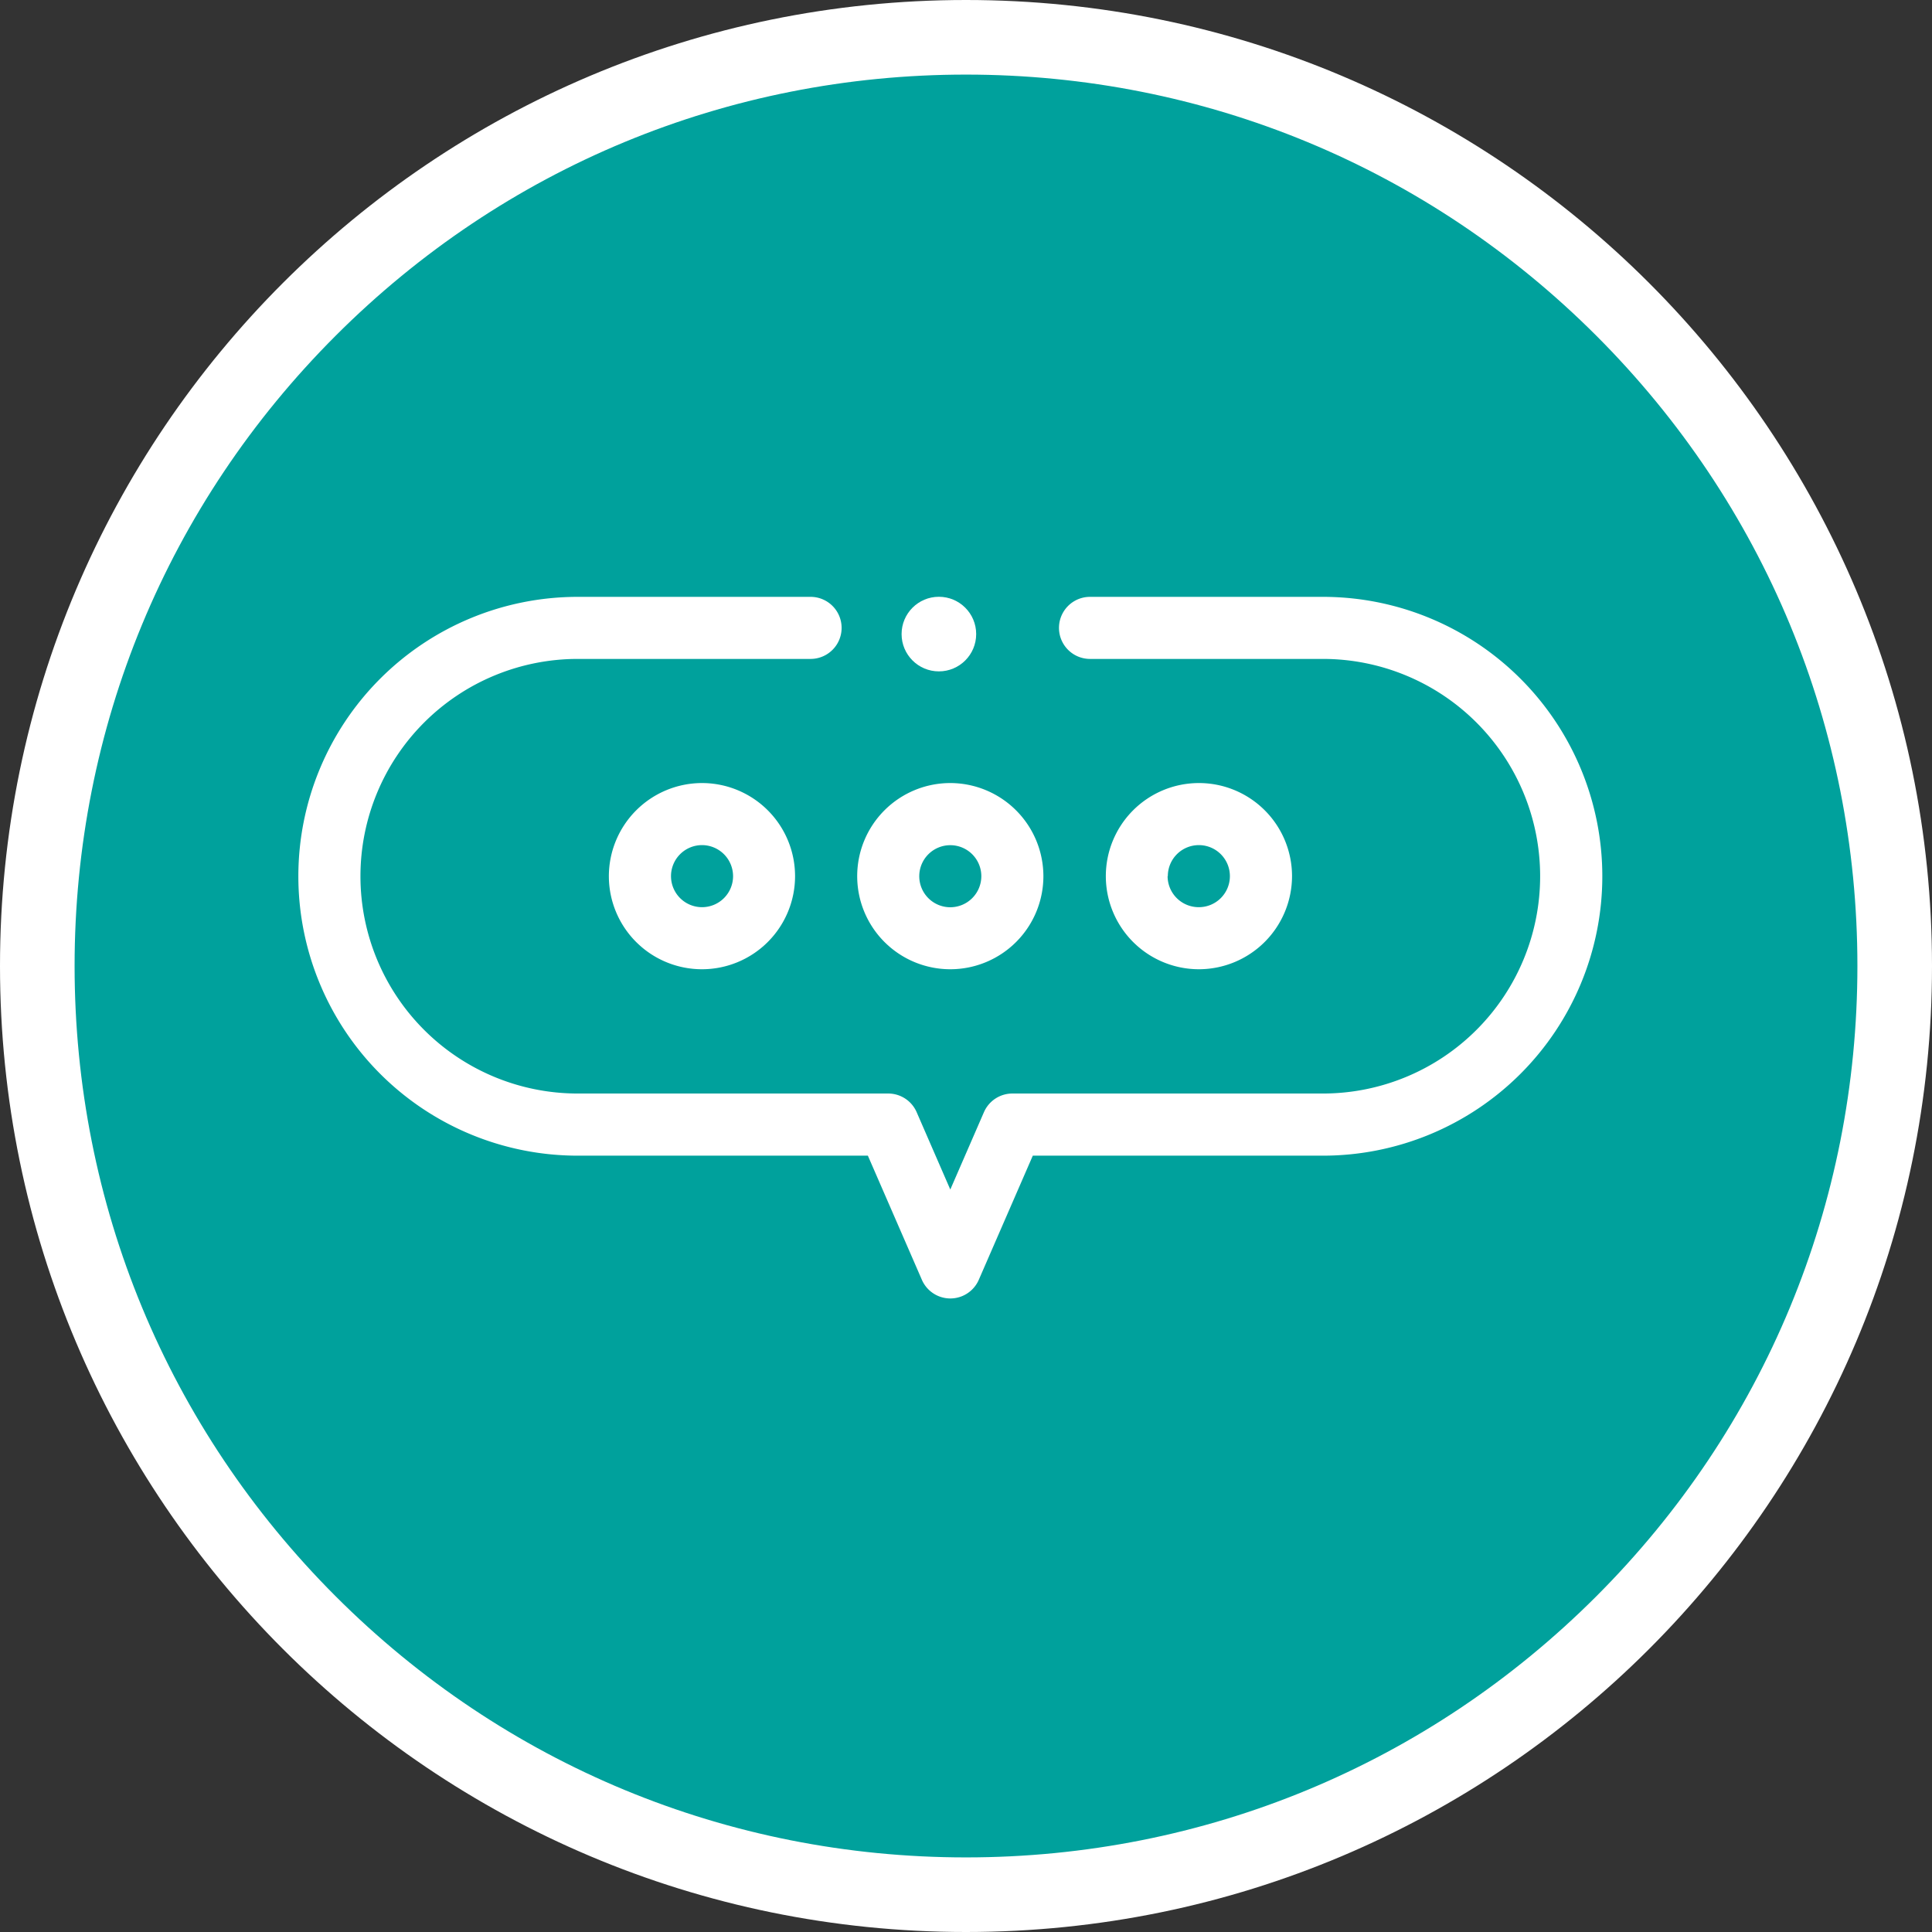 <svg id="Group_3965" data-name="Group 3965" xmlns="http://www.w3.org/2000/svg" width="25.899" height="25.899" viewBox="0 0 25.899 25.899">
  <rect x="0" y="0" width="25.899" height="25.899" fill="#333333" stroke="none"/>
  <defs>
    <style>
      .cls-1 {
        fill: #00a19c;
      }

      .cls-2, .cls-4 {
        fill: #fff;
      }

      .cls-3, .cls-4 {
        stroke: none;
      }
    </style>
  </defs>
  <g id="Group_3492" data-name="Group 3492">
    <g id="Path_1489" data-name="Path 1489" class="cls-1" transform="translate(0)">
      <path class="cls-3" d="M 12.949 25.399 C 9.624 25.399 6.498 24.104 4.146 21.753 C 1.795 19.401 0.5 16.275 0.5 12.949 C 0.5 9.624 1.795 6.498 4.146 4.146 C 6.498 1.795 9.624 0.5 12.949 0.5 C 16.275 0.5 19.401 1.795 21.753 4.146 C 24.104 6.498 25.399 9.624 25.399 12.949 C 25.399 16.275 24.104 19.401 21.753 21.753 C 19.401 24.104 16.275 25.399 12.949 25.399 Z"/>
      <path class="cls-4" d="M 12.949 1 C 9.758 1 6.757 2.243 4.5 4.5 C 2.243 6.757 1 9.758 1 12.949 C 1 16.141 2.243 19.142 4.5 21.399 C 6.757 23.656 9.758 24.899 12.949 24.899 C 16.141 24.899 19.142 23.656 21.399 21.399 C 23.656 19.142 24.899 16.141 24.899 12.949 C 24.899 9.758 23.656 6.757 21.399 4.5 C 19.142 2.243 16.141 1 12.949 1 M 12.949 0 C 20.101 0 25.899 5.798 25.899 12.949 C 25.899 20.101 20.101 25.899 12.949 25.899 C 5.798 25.899 0 20.101 0 12.949 C 0 5.798 5.798 0 12.949 0 Z"/>
    </g>
    <g id="Component_26" data-name="Component 26" transform="translate(4 8)">
      <path id="Path_1490" data-name="Path 1490" class="cls-2" d="M227.248,60a1.248,1.248,0,1,0,1.248,1.248A1.25,1.25,0,0,0,227.248,60Zm0,1.665a.416.416,0,1,1,.416-.416A.417.417,0,0,1,227.248,61.665Z" transform="translate(-218.509 -57.503)"/>
      <path id="Path_1491" data-name="Path 1491" class="cls-2" d="M146,61.248A1.248,1.248,0,1,0,147.248,60,1.25,1.25,0,0,0,146,61.248Zm1.665,0a.416.416,0,1,1-.416-.416A.417.417,0,0,1,147.665,61.248Z" transform="translate(-141.838 -57.503)"/>
      <path id="Path_1492" data-name="Path 1492" class="cls-2" d="M308.5,61.248a1.248,1.248,0,1,0-1.248,1.248A1.25,1.25,0,0,0,308.5,61.248Zm-1.665,0a.416.416,0,1,1,.416.416A.417.417,0,0,1,306.832,61.248Z" transform="translate(-295.18 -57.503)"/>
      <circle id="Ellipse_85" data-name="Ellipse 85" class="cls-2" cx="0.5" cy="0.5" r="0.5" transform="translate(8.086)"/>
      <path id="Path_1493" data-name="Path 1493" class="cls-2" d="M55.19,6.909l-.451,1.037-.451-1.037a.416.416,0,0,0-.382-.25H49.745a2.913,2.913,0,1,1,0-5.826h3.121a.416.416,0,0,0,0-.832H49.745a3.745,3.745,0,1,0,0,7.491h3.889l.724,1.664a.416.416,0,0,0,.763,0l.724-1.664h3.889a3.745,3.745,0,0,0,0-7.491H56.612a.416.416,0,0,0,0,.832h3.121a2.913,2.913,0,0,1,0,5.826H55.572A.416.416,0,0,0,55.19,6.909Z" transform="translate(-46)"/>
    </g>
  </g>
</svg>
